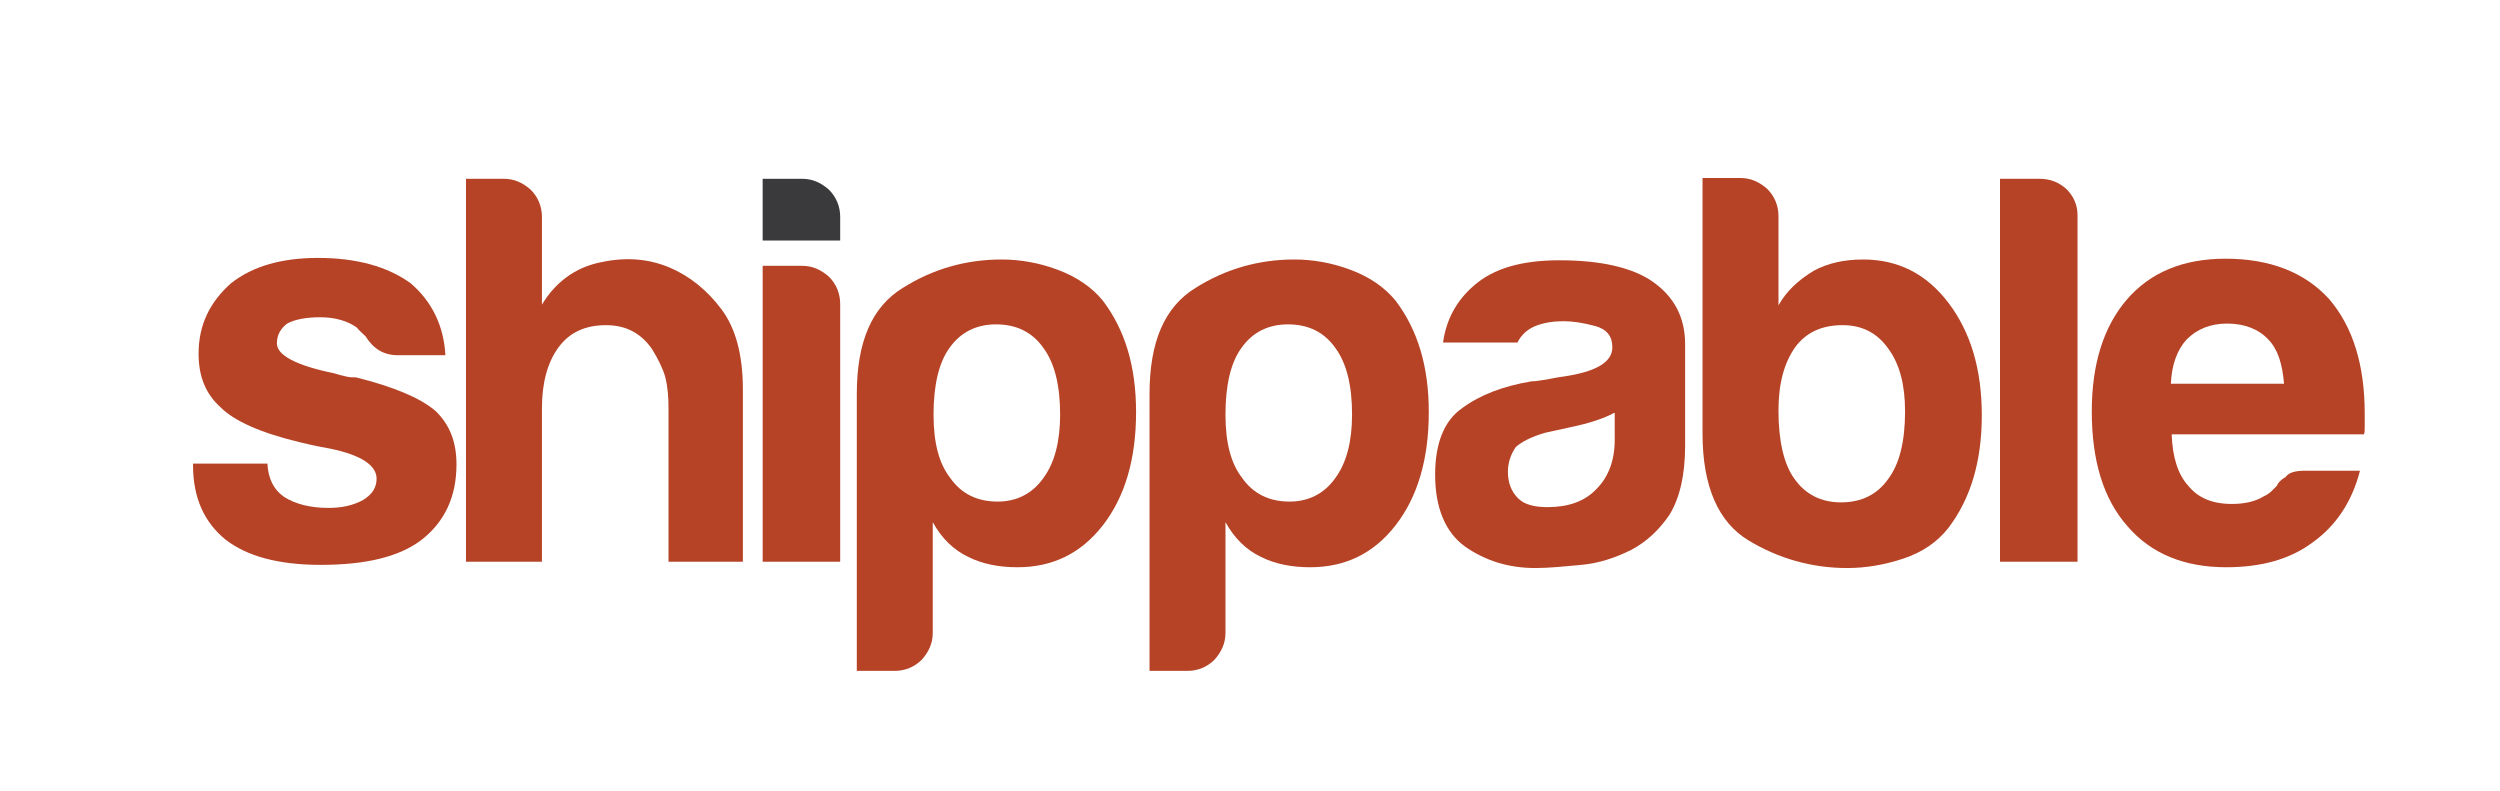 <?xml version="1.0" encoding="utf-8"?>
<!-- Generator: Adobe Illustrator 18.0.0, SVG Export Plug-In . SVG Version: 6.00 Build 0)  -->
<!DOCTYPE svg PUBLIC "-//W3C//DTD SVG 1.1//EN" "http://www.w3.org/Graphics/SVG/1.1/DTD/svg11.dtd">
<svg version="1.1" id="Layer_1" xmlns="http://www.w3.org/2000/svg" xmlns:xlink="http://www.w3.org/1999/xlink" x="0px" y="0px"
	 viewBox="0 0 316 100" enable-background="new 0 0 316 100" xml:space="preserve">
<g>
	<g>
		<path fill="#B64326" d="M24.2,58.6h9.6c0.1,1.9,0.8,3.3,2.1,4.2c1.4,0.9,3.3,1.4,5.6,1.4c1.7,0,3.1-0.3,4.4-1
			c1.1-0.7,1.7-1.5,1.7-2.7c0-1.7-2-3-5.9-3.8c-1.7-0.3-3-0.6-3.8-0.8c-5-1.2-8.3-2.7-10-4.4c-1.9-1.7-2.8-3.9-2.8-6.8
			c0-3.6,1.4-6.5,4.1-8.9c2.8-2.2,6.5-3.2,11-3.2c4.9,0,8.8,1.1,11.7,3.2c2.7,2.3,4.2,5.4,4.4,9.1h-6c-1.8,0-3.1-0.8-4.1-2.4
			c-0.4-0.4-0.8-0.7-1.1-1.1c-1.1-0.8-2.7-1.3-4.6-1.3c-1.9,0-3.3,0.3-4.2,0.8c-0.8,0.6-1.3,1.4-1.3,2.5c0,1.5,2.4,2.8,7.3,3.8
			c0.6,0.2,1.1,0.3,1.5,0.4c0.4,0.1,0.8,0.1,1.2,0.1c4.8,1.2,8.1,2.6,10,4.2c1.8,1.7,2.7,3.9,2.7,6.8c0,4.1-1.5,7.3-4.5,9.6
			c-2.8,2.1-7,3.1-12.7,3.1c-5.3,0-9.3-1.1-12-3.2c-2.7-2.2-4.1-5.3-4.1-9.4V58.6z"/>
		<path fill="#B64326" d="M82.4,44.1c-1.4-2-3.3-3-5.8-3c-2.6,0-4.6,0.9-6,2.8c-1.4,1.9-2.1,4.5-2.1,7.7V71h-9.6V22.6h4.8
			c1.3,0,2.4,0.5,3.4,1.4c0.9,0.9,1.4,2.1,1.4,3.4v11.1c1.7-2.8,4.1-4.6,7.2-5.3c3.1-0.7,6-0.6,8.9,0.6c2.6,1.1,4.8,2.9,6.6,5.3
			c1.8,2.4,2.7,5.8,2.7,10.1V71h-9.4V51.6c0-1.4-0.1-2.7-0.4-3.9C83.8,46.6,83.2,45.4,82.4,44.1z"/>
		<path fill="#3A3A3C" d="M96.3,22.6h5.1c1.3,0,2.4,0.5,3.4,1.4c0.9,0.9,1.4,2.1,1.4,3.4v3h-9.8V22.6z"/>
		<path fill="#B64326" d="M96.3,33.6h5.1c1.3,0,2.4,0.5,3.4,1.4c0.9,0.9,1.4,2.1,1.4,3.4V71h-9.8V33.6z"/>
		<path fill="#B64326" d="M117.9,80c0,1.3-0.5,2.4-1.4,3.4c-0.9,0.9-2.1,1.4-3.4,1.4h-4.8v-35c0-6.6,1.9-11,5.8-13.4
			c3.8-2.4,8-3.6,12.5-3.6c2.3,0,4.7,0.4,7.1,1.3c2.4,0.9,4.3,2.2,5.7,3.9c2.8,3.7,4.2,8.3,4.2,14.1c0,5.9-1.4,10.7-4.2,14.3
			c-2.8,3.6-6.4,5.3-10.8,5.3c-2.3,0-4.4-0.4-6.2-1.3c-1.9-0.9-3.4-2.4-4.5-4.4V80z M134,52.4c0-3.7-0.7-6.5-2.1-8.4
			c-1.4-2-3.4-3-6-3c-2.5,0-4.5,1-5.9,3c-1.3,1.8-2,4.6-2,8.4c0,3.6,0.7,6.2,2.1,8c1.4,2,3.4,3,6,3c2.4,0,4.4-1,5.8-3
			C133.3,58.5,134,55.8,134,52.4z"/>
		<path fill="#B64326" d="M154.9,80c0,1.3-0.5,2.4-1.4,3.4c-0.9,0.9-2.1,1.4-3.4,1.4h-4.8v-35c0-6.6,1.9-11,5.8-13.4
			c3.8-2.4,8-3.6,12.5-3.6c2.3,0,4.7,0.4,7.1,1.3c2.4,0.9,4.3,2.2,5.7,3.9c2.8,3.7,4.2,8.3,4.2,14.1c0,5.9-1.4,10.7-4.2,14.3
			c-2.8,3.6-6.4,5.3-10.8,5.3c-2.3,0-4.4-0.4-6.2-1.3c-1.9-0.9-3.4-2.4-4.5-4.4V80z M170.9,52.4c0-3.7-0.7-6.5-2.1-8.4
			c-1.4-2-3.4-3-6-3c-2.5,0-4.5,1-5.9,3c-1.3,1.8-2,4.6-2,8.4c0,3.6,0.7,6.2,2.1,8c1.4,2,3.4,3,6,3c2.4,0,4.4-1,5.8-3
			C170.2,58.5,170.9,55.8,170.9,52.4z"/>
		<path fill="#B64326" d="M206.2,69.5c-2,1-4.1,1.7-6.3,1.9c-2.2,0.2-4.1,0.4-5.8,0.4c-3.4,0-6.3-0.9-8.9-2.7
			c-2.5-1.8-3.8-4.9-3.8-9.1c0-3.9,1.1-6.8,3.4-8.4c2.3-1.7,5.2-2.8,8.8-3.4c0.5,0,1-0.1,1.7-0.2c0.7-0.1,1.4-0.3,2.3-0.4
			c4.1-0.6,6.2-1.8,6.2-3.7c0-1.4-0.7-2.3-2.2-2.7c-1.5-0.4-2.8-0.6-4-0.6c-1.3,0-2.5,0.2-3.5,0.6c-1,0.4-1.8,1.1-2.3,2.1h-9.4
			c0.4-2.9,1.7-5.3,3.9-7.2c2.5-2.2,6.1-3.2,10.8-3.2c5.2,0,9.2,0.9,11.8,2.7c2.7,1.9,4.1,4.5,4.1,7.9v12.8c0,3.8-0.7,6.7-2,8.8
			C209.7,67,208.1,68.5,206.2,69.5z M204,52.2c-1.3,0.7-3.1,1.3-5.5,1.8l-3.2,0.7c-1.7,0.5-2.9,1.1-3.7,1.8c-0.7,1-1,2.1-1,3.1
			c0,1.4,0.4,2.5,1.3,3.4c0.8,0.8,2.1,1.1,3.7,1.1c2.6,0,4.7-0.7,6.2-2.3c1.5-1.5,2.3-3.6,2.3-6.2V52.2z"/>
		<path fill="#B64326" d="M224.8,27.3v11.3c1-1.8,2.5-3.2,4.5-4.4c1.7-0.9,3.7-1.4,6.2-1.4c4.4,0,8,1.8,10.8,5.5
			c2.8,3.7,4.2,8.4,4.2,14.2c0,5.8-1.4,10.5-4.2,14.2c-1.4,1.8-3.3,3.1-5.7,3.9c-2.4,0.8-4.8,1.2-7.1,1.2c-4.5,0-8.7-1.2-12.5-3.5
			c-3.8-2.3-5.8-6.8-5.8-13.5V22.5h4.8c1.3,0,2.4,0.5,3.4,1.4C224.3,24.8,224.8,26,224.8,27.3z M240.8,52c0-3.4-0.7-6-2.1-7.9
			c-1.4-2-3.3-3-5.8-3c-2.6,0-4.6,0.9-6,2.8c-1.4,2-2.1,4.6-2.1,8c0,3.9,0.7,6.8,2,8.6c1.4,2,3.4,3,5.9,3c2.6,0,4.6-1,6-3
			C240.1,58.6,240.8,55.8,240.8,52z"/>
		<path fill="#B64326" d="M252.7,22.6h5.1c1.3,0,2.4,0.4,3.4,1.3c0.9,0.9,1.4,2,1.4,3.3V71h-9.8V22.6z"/>
		<path fill="#B64326" d="M291.3,59.5h7c-1,3.9-3,6.9-5.9,9c-2.9,2.2-6.6,3.2-11,3.2c-5.3,0-9.5-1.7-12.5-5.2
			c-3-3.4-4.5-8.2-4.5-14.5c0-6,1.5-10.7,4.4-14.1c3-3.5,7.2-5.2,12.5-5.2c5.6,0,10,1.7,13.1,5.1c3,3.5,4.5,8.3,4.5,14.5
			c0,0.4,0,0.7,0,1c0,0.3,0,0.5,0,0.6c0,0.5,0,0.8-0.1,1h-24.3c0.1,2.9,0.8,5.1,2.1,6.5c1.2,1.5,3,2.3,5.5,2.3c1.6,0,3-0.3,4.1-1
			c0.3-0.1,0.5-0.3,0.8-0.5c0.2-0.2,0.5-0.5,0.8-0.8c0.1-0.3,0.4-0.7,1.1-1.1C289.3,59.7,290.2,59.5,291.3,59.5z M274.4,48.5h14.3
			c-0.2-2.5-0.8-4.4-2-5.6c-1.2-1.3-3-2-5.2-2c-2.1,0-3.8,0.7-5.1,2C275.2,44.2,274.5,46.1,274.4,48.5z"/>
	</g>
</g>
</svg>
